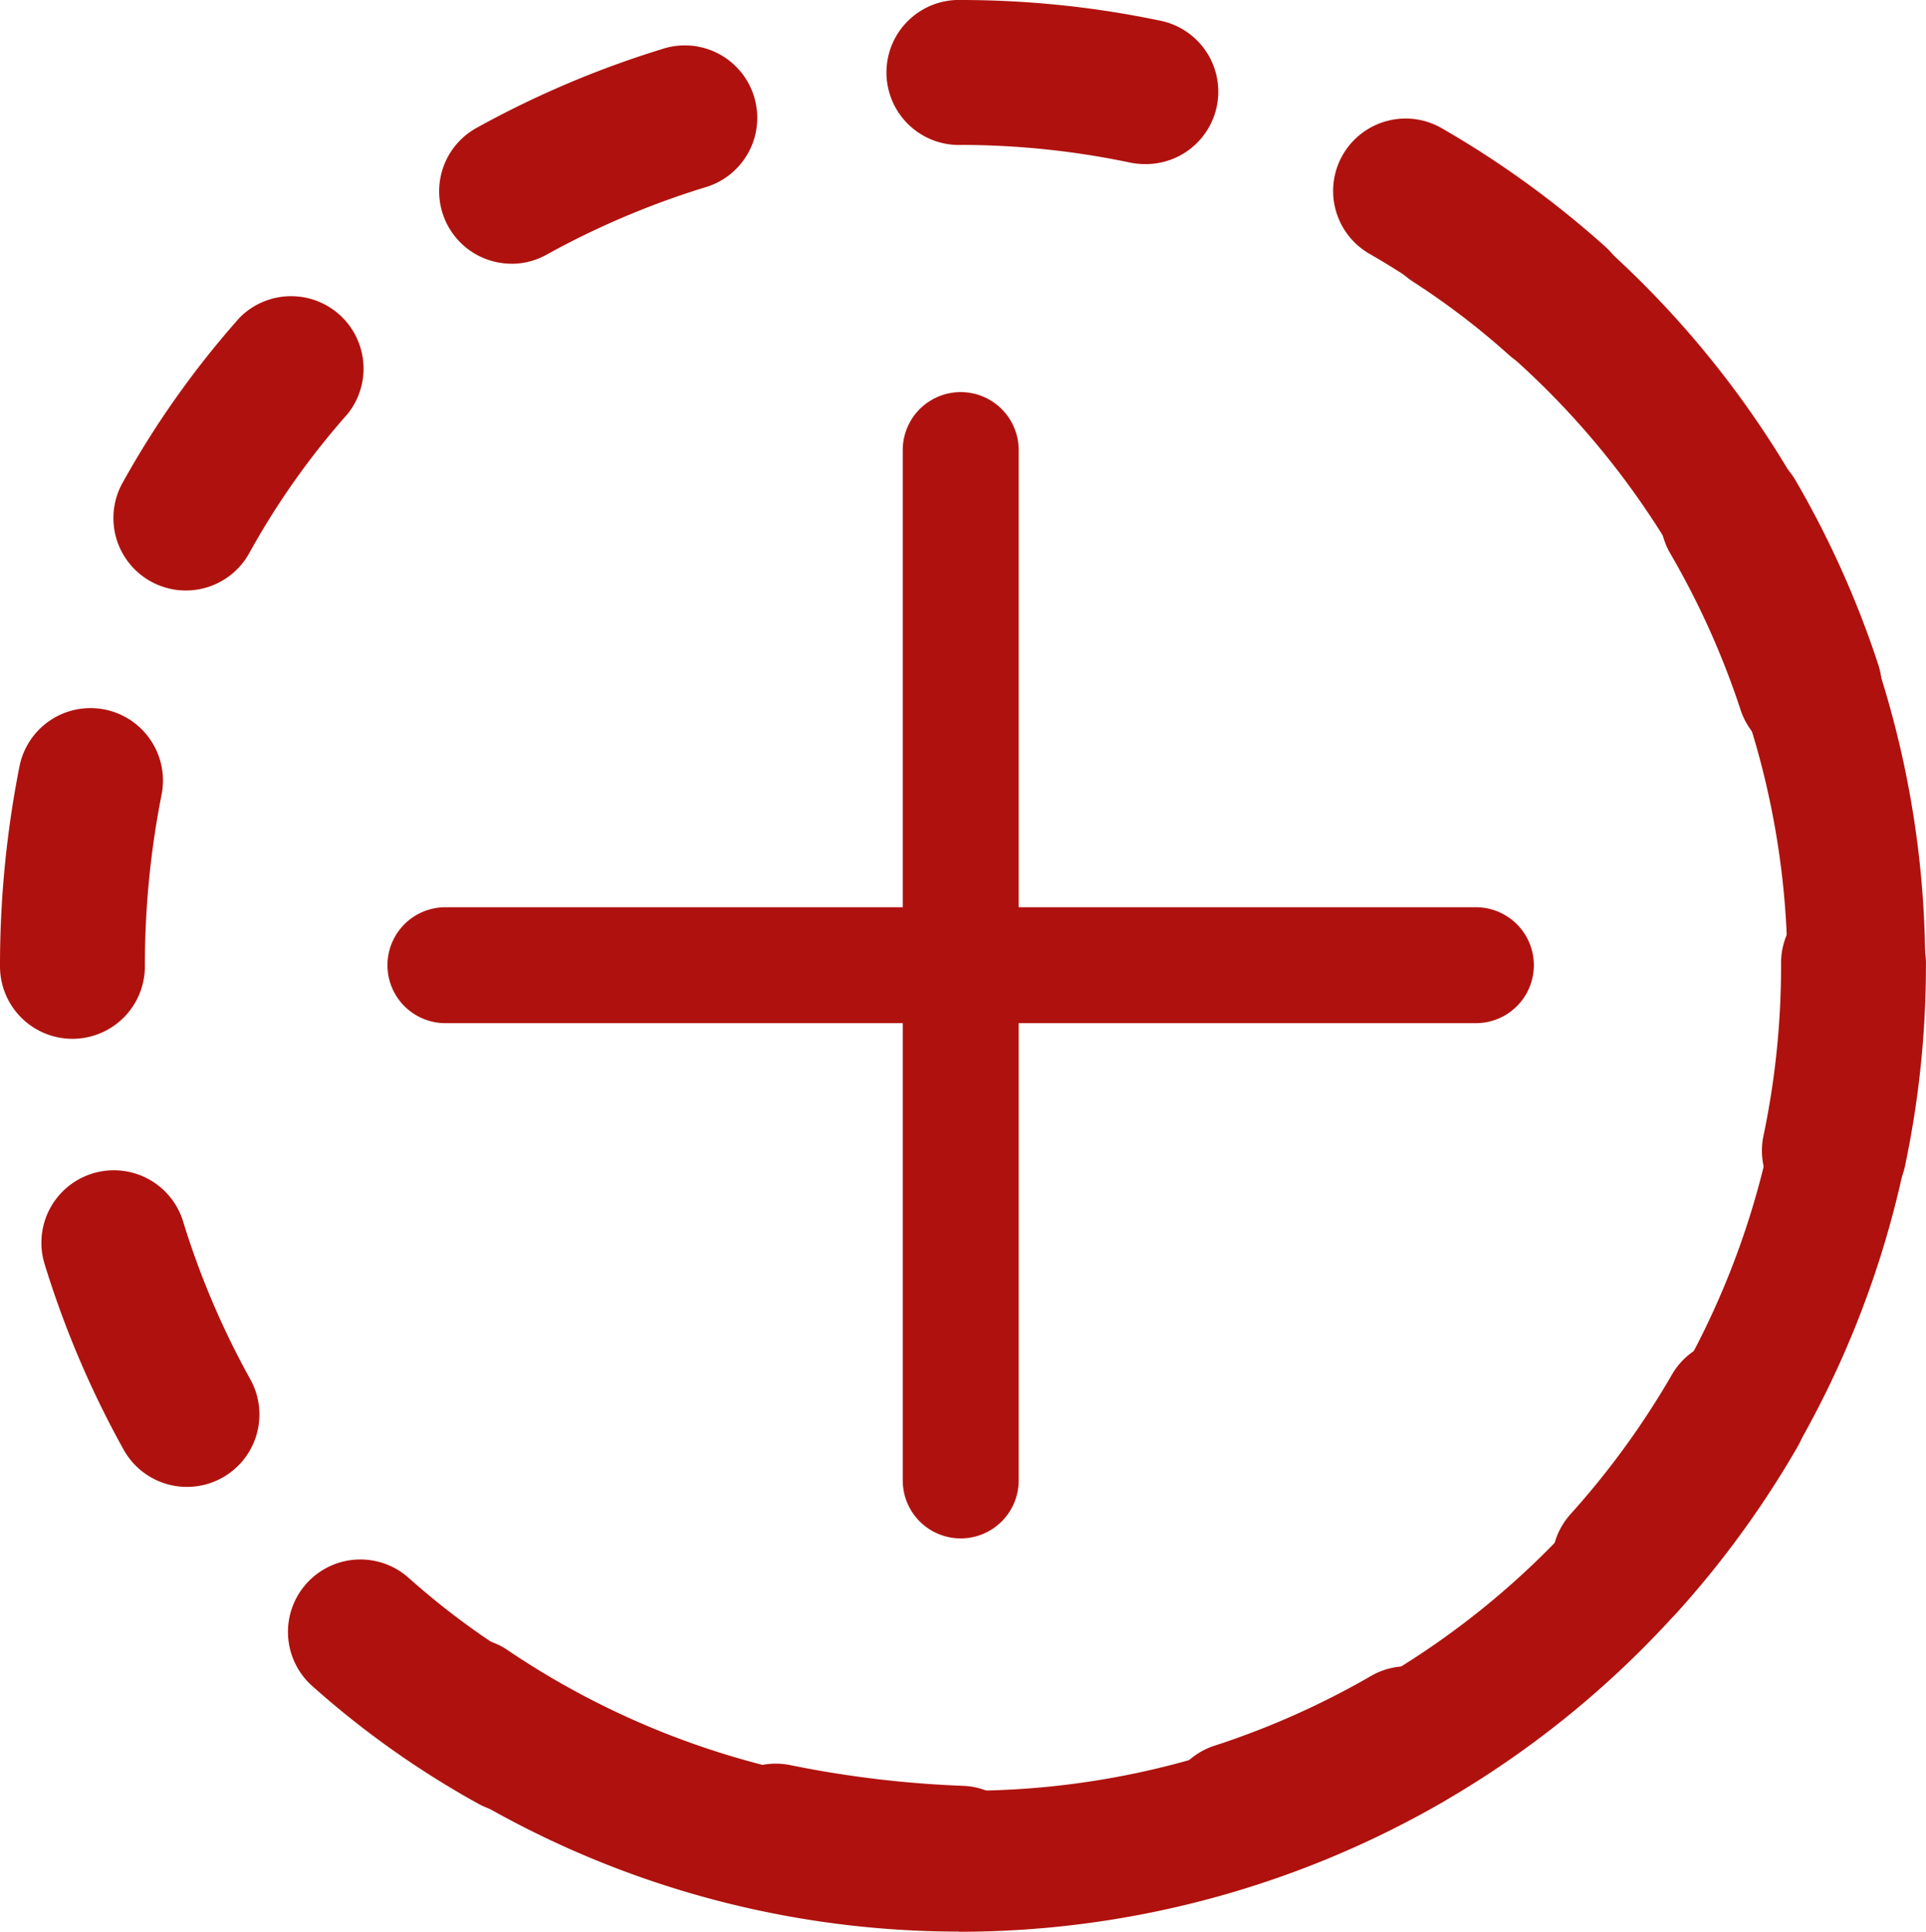 <svg id="Groupe_438" data-name="Groupe 438" xmlns="http://www.w3.org/2000/svg" xmlns:xlink="http://www.w3.org/1999/xlink" width="32.862" height="32.961" viewBox="0 0 32.862 32.961">
  <defs>
    <clipPath id="clip-path">
      <rect id="Rectangle_761" data-name="Rectangle 761" width="32.862" height="32.961" fill="#af120e"/>
    </clipPath>
  </defs>
  <g id="Groupe_159" data-name="Groupe 159" clip-path="url(#clip-path)">
    <path id="Tracé_245" data-name="Tracé 245" d="M16.4,32.941h-.059a20.659,20.659,0,0,1-3.354-.4,1.236,1.236,0,0,1,.5-2.421,18.146,18.146,0,0,0,2.945.353,1.236,1.236,0,0,1-.033,2.471m4.706-.744a1.236,1.236,0,0,1-.382-2.412A13.958,13.958,0,0,0,23.4,28.594a1.236,1.236,0,0,1,1.239,2.139,16.424,16.424,0,0,1-3.145,1.4,1.233,1.233,0,0,1-.383.061M8.76,30.932a1.23,1.23,0,0,1-.6-.154,15.519,15.519,0,0,1-2.823-2,1.236,1.236,0,1,1,1.645-1.845,13.053,13.053,0,0,0,2.373,1.678,1.236,1.236,0,0,1-.6,2.318M27.715,27.9a1.236,1.236,0,0,1-.918-2.063,14.073,14.073,0,0,0,1.722-2.367,1.236,1.236,0,1,1,2.14,1.237,16.536,16.536,0,0,1-2.025,2.784,1.233,1.233,0,0,1-.919.409M3.191,25.372a1.236,1.236,0,0,1-1.081-.634A16.485,16.485,0,0,1,.761,21.569a1.236,1.236,0,1,1,2.363-.727,14,14,0,0,0,1.146,2.692,1.236,1.236,0,0,1-1.078,1.838m28.107-4.5a1.237,1.237,0,0,1-1.21-1.492,14.119,14.119,0,0,0,.3-2.911v-.037a1.236,1.236,0,1,1,2.472,0v.037a16.586,16.586,0,0,1-.356,3.422,1.236,1.236,0,0,1-1.208.981M1.236,17.726A1.236,1.236,0,0,1,0,16.49v-.017a17.5,17.5,0,0,1,.332-3.394,1.236,1.236,0,0,1,2.425.48,15.042,15.042,0,0,0-.285,2.914v.017a1.236,1.236,0,0,1-1.236,1.236m29.637-4.762a1.237,1.237,0,0,1-1.175-.852,13.96,13.96,0,0,0-1.2-2.669A1.236,1.236,0,1,1,30.638,8.2a16.441,16.441,0,0,1,1.41,3.142,1.237,1.237,0,0,1-1.175,1.621M3.17,10.076A1.236,1.236,0,0,1,2.09,8.241a15.691,15.691,0,0,1,2-2.822A1.236,1.236,0,0,1,5.933,7.061a13.211,13.211,0,0,0-1.68,2.377,1.236,1.236,0,0,1-1.083.638M26.56,6.363a1.232,1.232,0,0,1-.825-.316,14.06,14.06,0,0,0-2.37-1.717A1.236,1.236,0,1,1,24.6,2.188a16.551,16.551,0,0,1,2.788,2.019,1.236,1.236,0,0,1-.826,2.156M8.728,4.5a1.236,1.236,0,0,1-.6-2.316A16.647,16.647,0,0,1,11.291.839,1.236,1.236,0,1,1,12.021,3.2,14.188,14.188,0,0,0,9.327,4.345a1.23,1.23,0,0,1-.6.156M19.53,2.8a1.236,1.236,0,0,1-.255-.027,14.111,14.111,0,0,0-2.86-.3h0A1.236,1.236,0,1,1,16.31,0h.08a16.588,16.588,0,0,1,3.392.35A1.236,1.236,0,0,1,19.53,2.8" transform="translate(0 0)" fill="#af120e"/>
    <path id="Tracé_246" data-name="Tracé 246" d="M58.689,95.918H41.107a.989.989,0,1,1,0-1.978H58.689a.989.989,0,0,1,0,1.978" transform="translate(-33.507 -78.459)" fill="#af120e"/>
    <path id="Tracé_247" data-name="Tracé 247" d="M94.457,60.16a.989.989,0,0,1-.989-.989V41.589a.989.989,0,0,1,1.978,0V59.171a.989.989,0,0,1-.989.989" transform="translate(-78.065 -33.909)" fill="#af120e"/>
    <path id="Tracé_248" data-name="Tracé 248" d="M50.64,45.789A16.356,16.356,0,0,1,41.6,43.061,1.236,1.236,0,1,1,42.963,41a14,14,0,1,0,15.42-23.37,1.236,1.236,0,1,1,1.362-2.063,16.481,16.481,0,0,1-9.1,30.225" transform="translate(-34.282 -12.829)" fill="#af120e"/>
  </g>
</svg>
